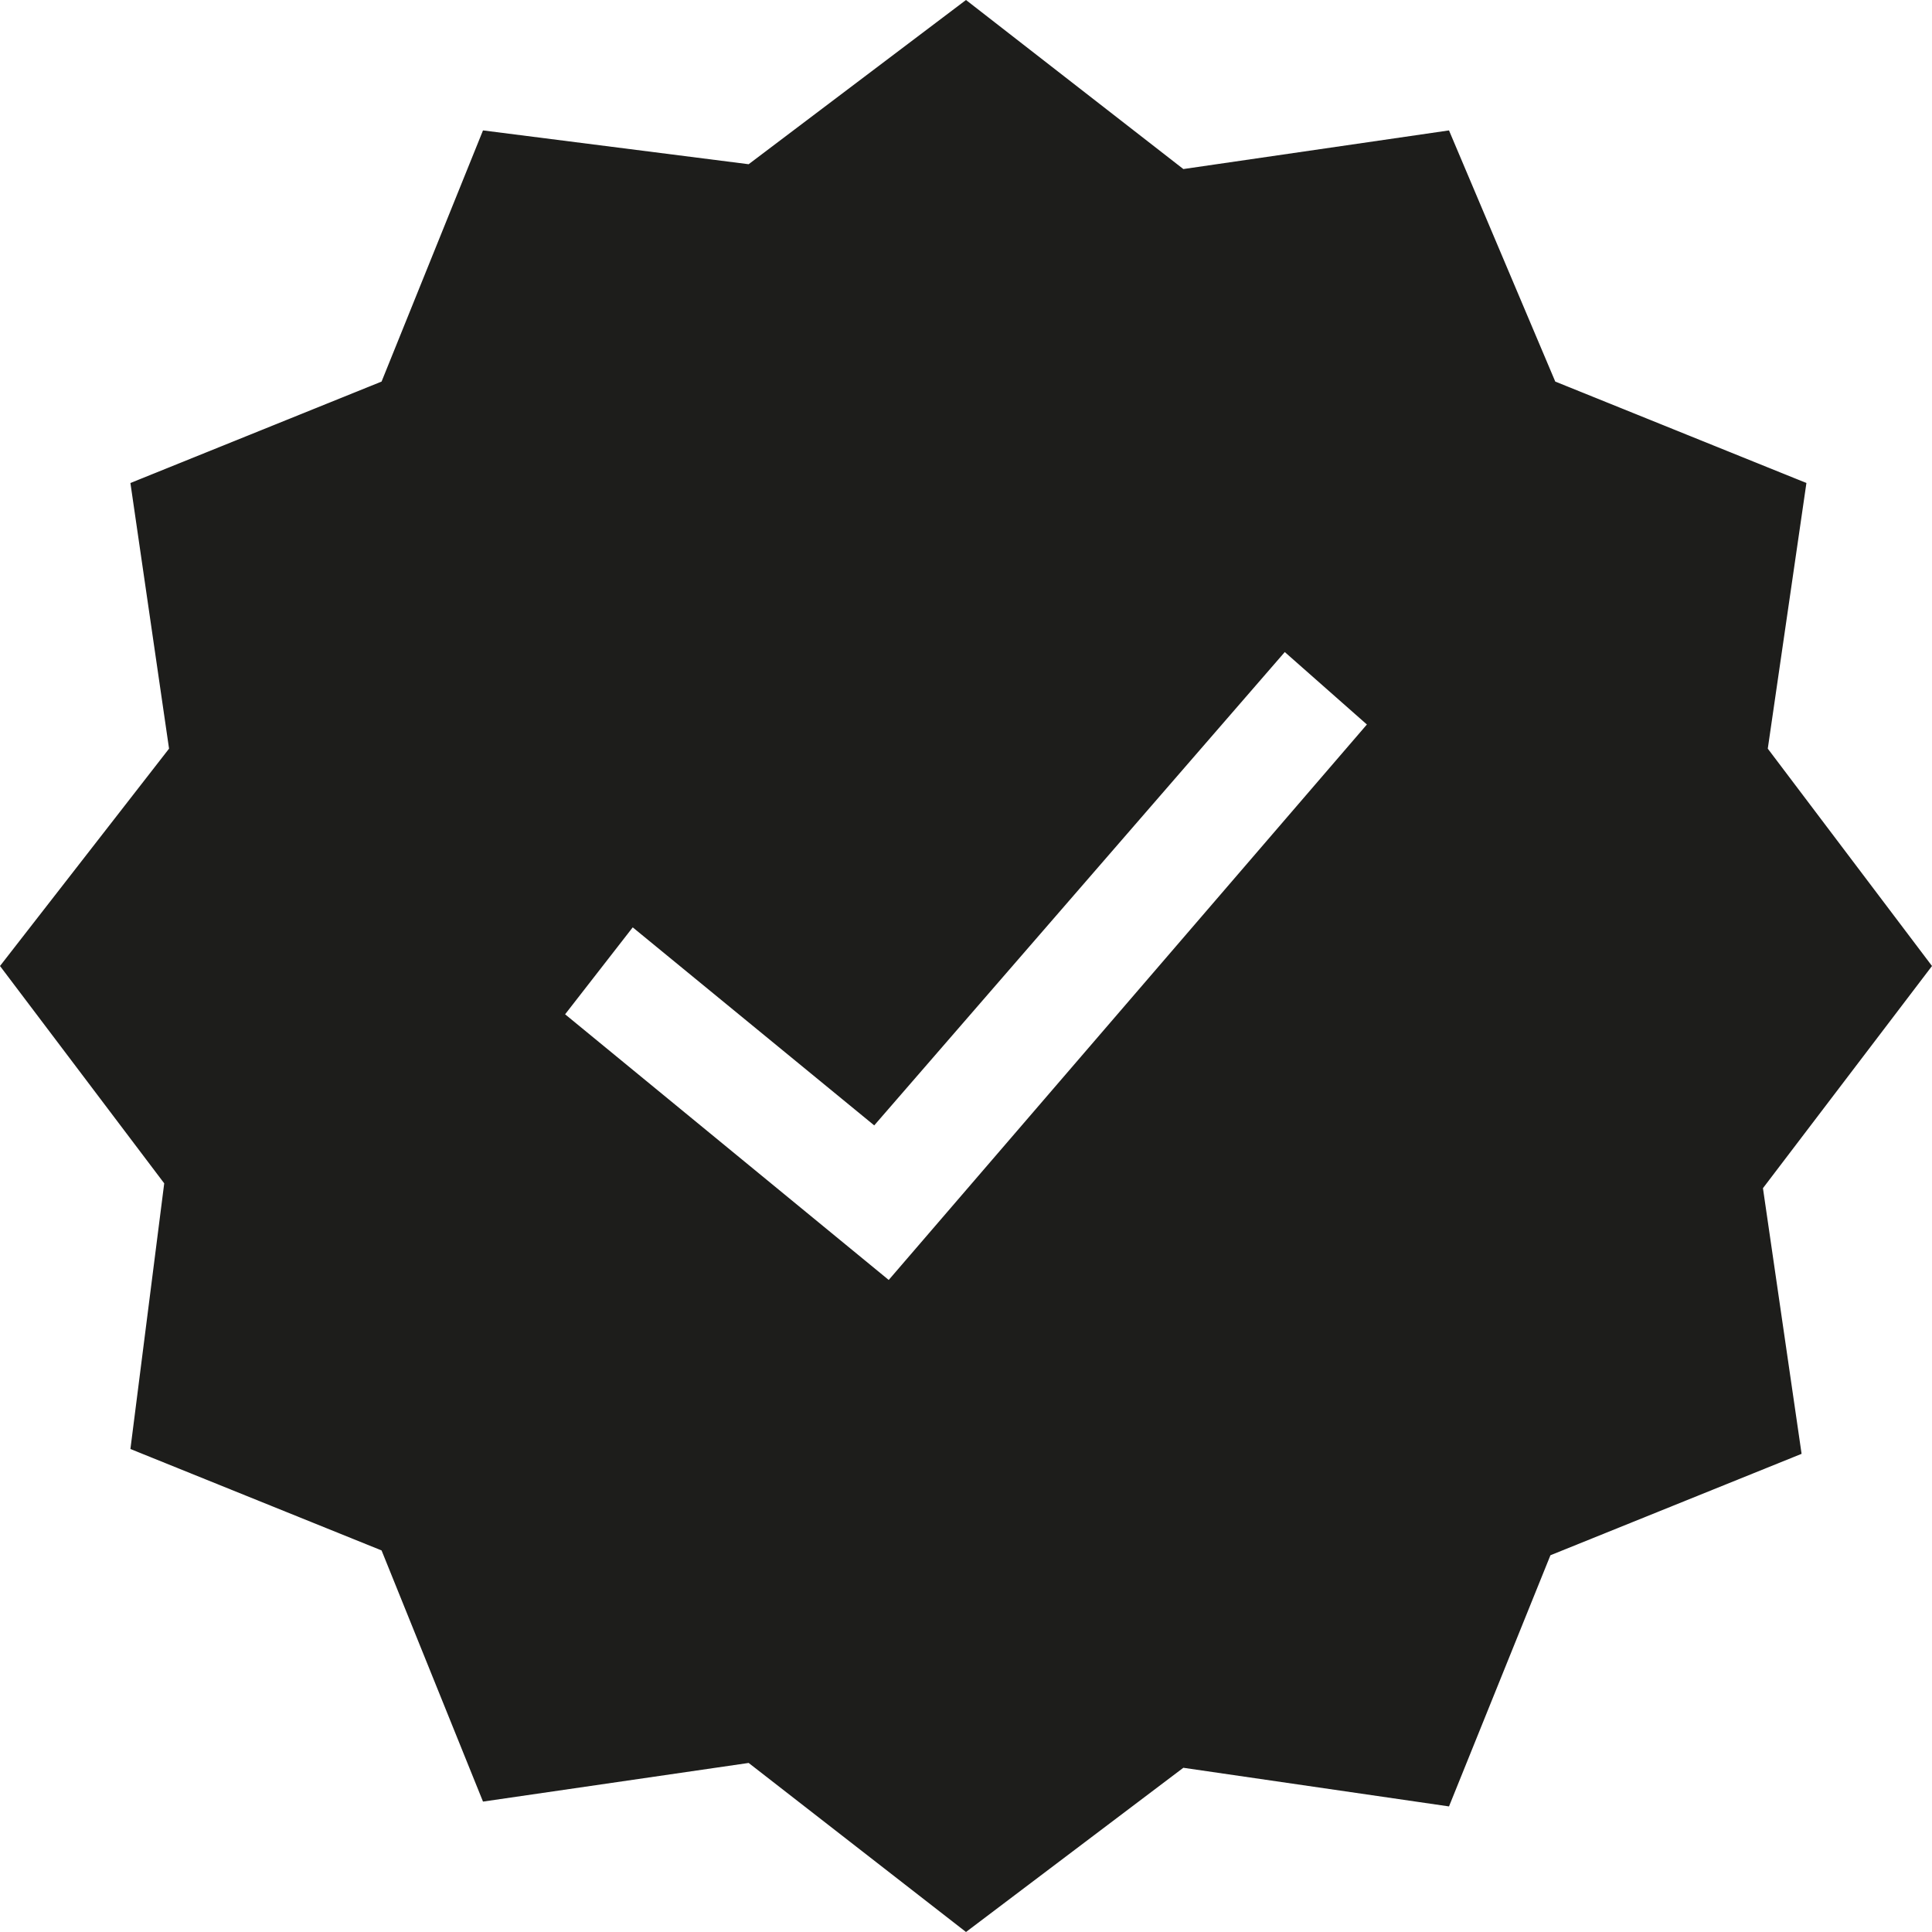 <?xml version="1.0" encoding="utf-8"?>
<!-- Generator: Adobe Illustrator 22.0.1, SVG Export Plug-In . SVG Version: 6.00 Build 0)  -->
<svg version="1.1" id="Camada_1" xmlns="http://www.w3.org/2000/svg" xmlns:xlink="http://www.w3.org/1999/xlink" x="0px" y="0px"
	 width="40px" height="40px" viewBox="0 0 40 40" style="enable-background:new 0 0 40 40;" xml:space="preserve">
<style type="text/css">
	.st0{fill:#1D1D1B;}
</style>
<g>
	<path class="st0" d="M40,20l-3.4-4.5l0.8-5.5l-5.2-2.1L30,2.7l-5.5,0.8L20,0l-4.5,3.4L10,2.7L7.9,7.9L2.7,10l0.8,5.5L0,20l3.4,4.5
		L2.7,30l5.2,2.1l2.1,5.2l5.5-0.8L20,40l4.5-3.4l5.5,0.8l2.1-5.2l5.2-2.1l-0.8-5.5L40,20z M18.4,26.5L11.7,21l1.4-1.8l5,4.1l8.5-9.8
		l1.7,1.5L18.4,26.5z M18.4,26.5"/>
</g>
</svg>

